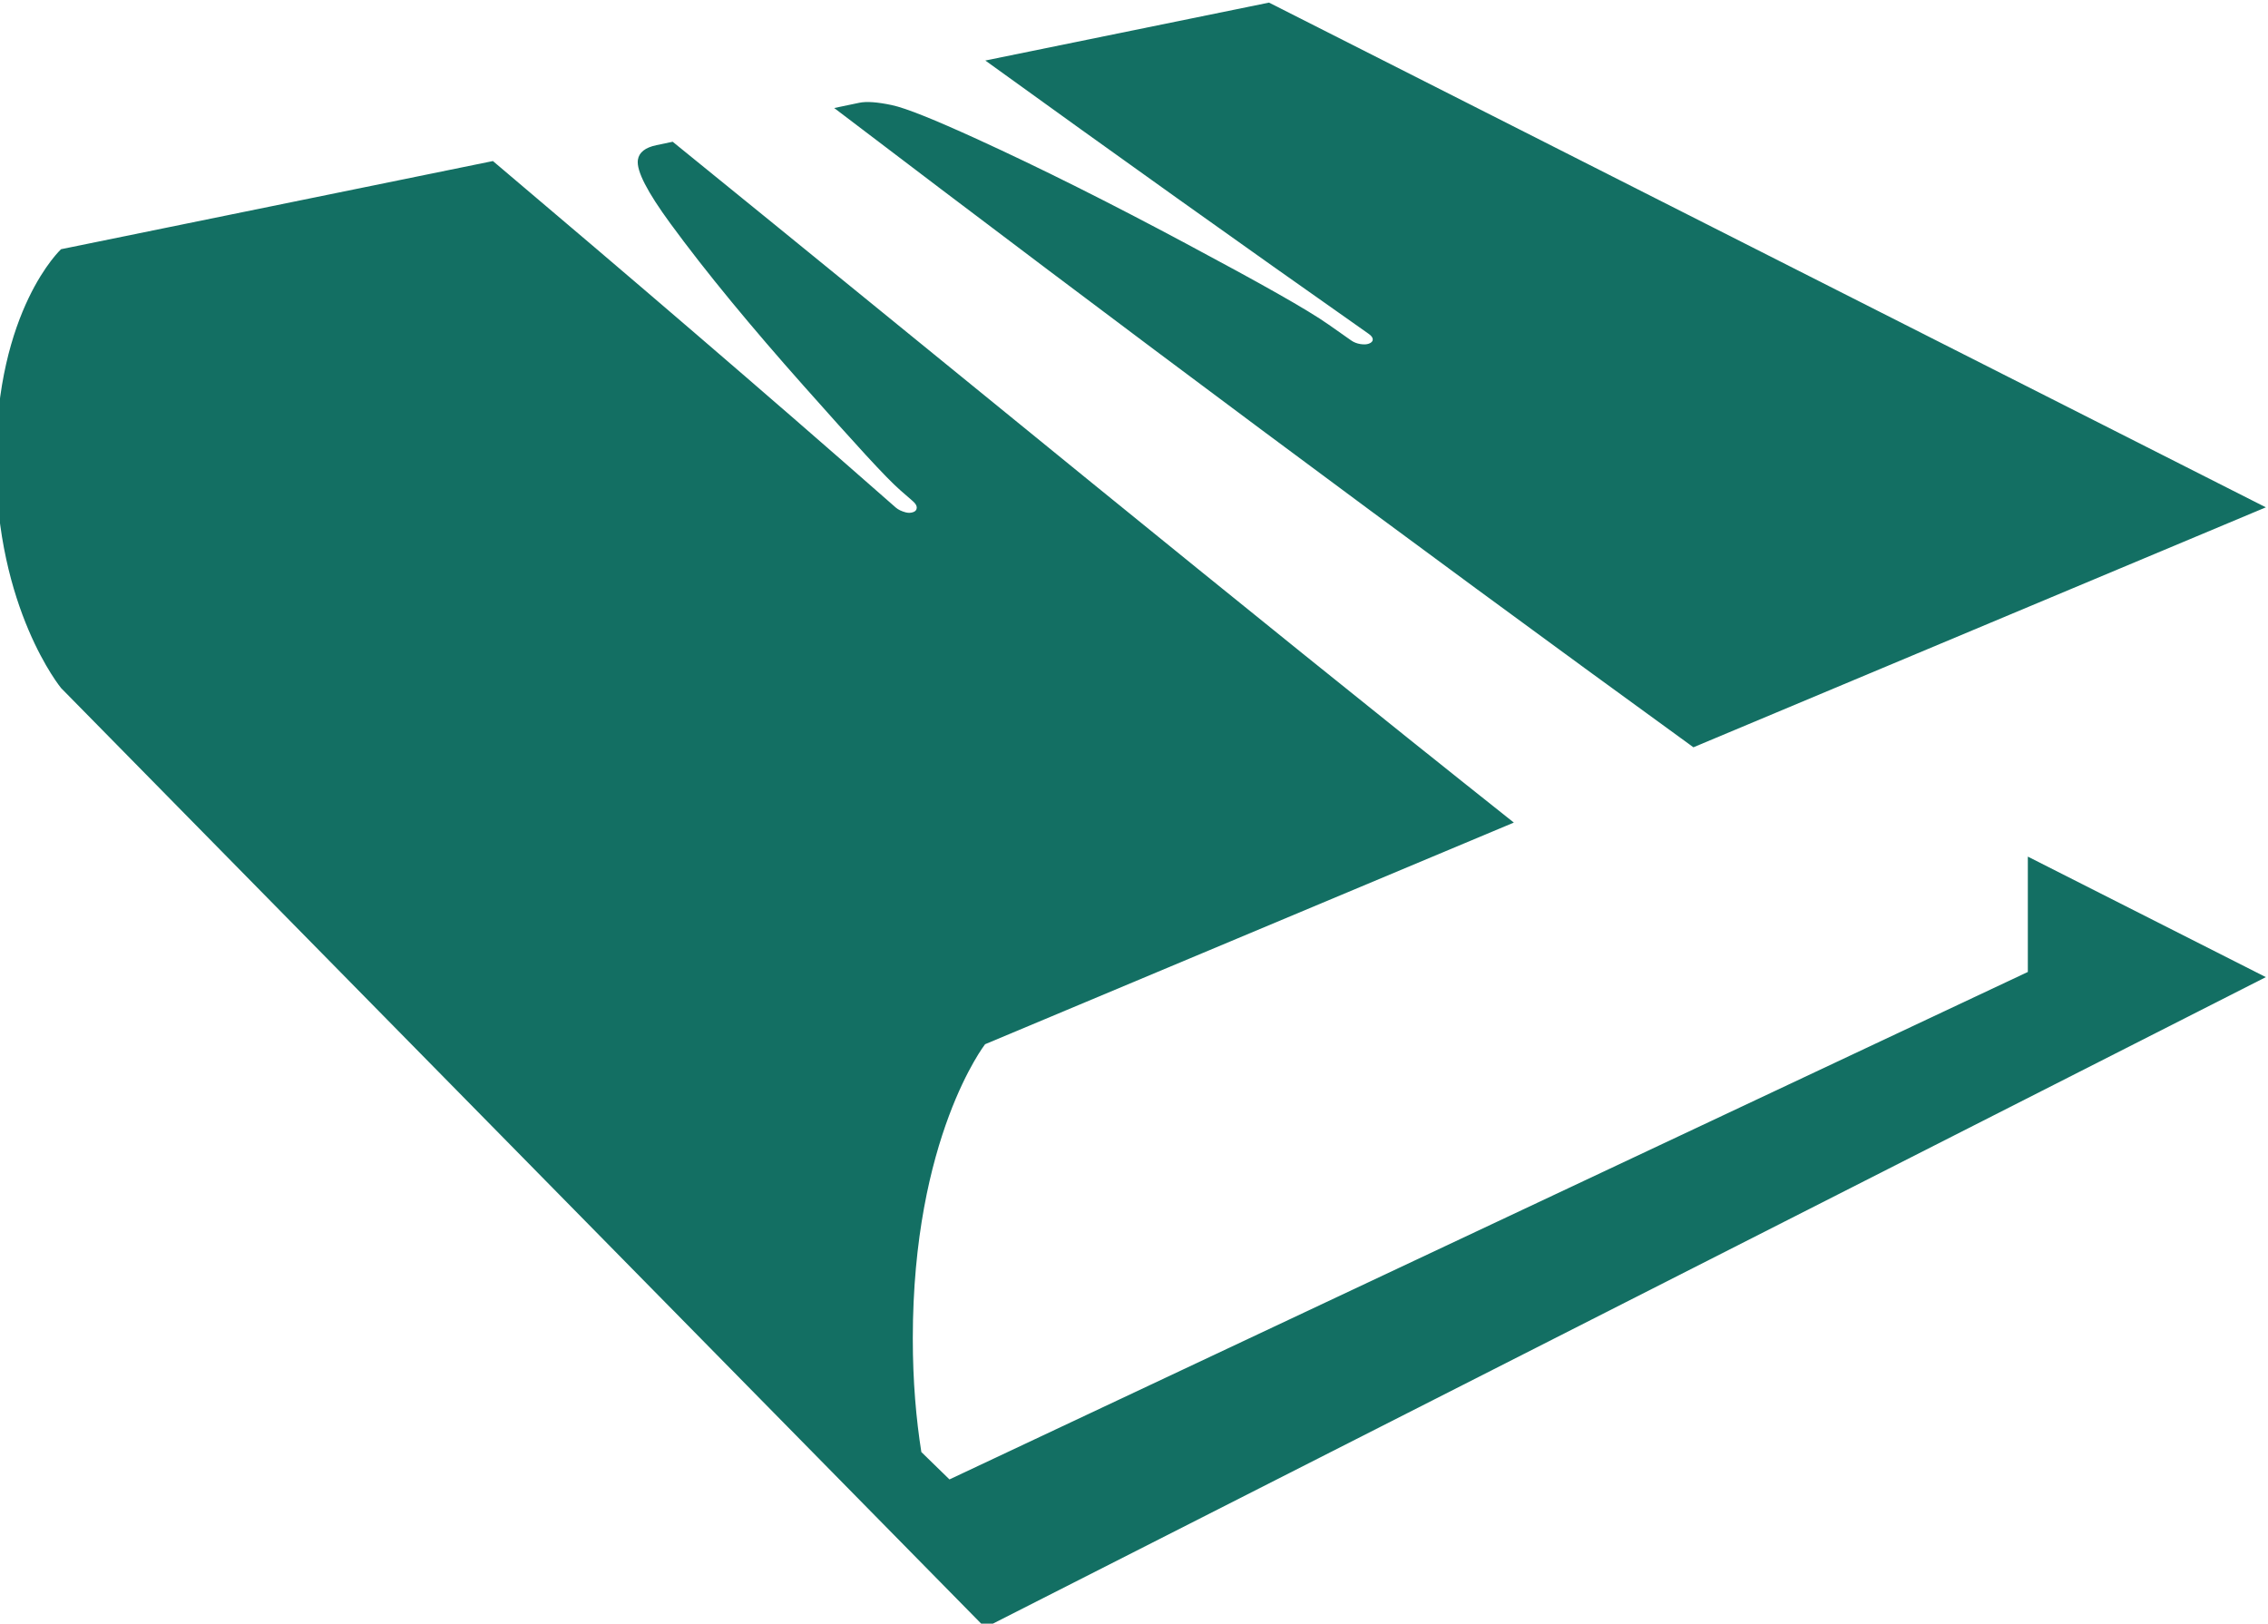 <?xml version="1.0" encoding="UTF-8" standalone="no"?>
<!-- Created with Inkscape (http://www.inkscape.org/) -->

<svg
   xmlns:dc="http://purl.org/dc/elements/1.1/"
   xmlns:cc="http://creativecommons.org/ns#"
   xmlns:rdf="http://www.w3.org/1999/02/22-rdf-syntax-ns#"
   xmlns:svg="http://www.w3.org/2000/svg"
   xmlns="http://www.w3.org/2000/svg"
   xmlns:sodipodi="http://sodipodi.sourceforge.net/DTD/sodipodi-0.dtd"
   xmlns:inkscape="http://www.inkscape.org/namespaces/inkscape"
   version="1.1"
   id="svg29"
   xml:space="preserve"
   width="83.816"
   height="60"
   viewBox="0 0 83.816 60"
   sodipodi:docname="logo.svg"
   inkscape:version="0.92.1 r15371"><defs
     id="defs33"><clipPath
       clipPathUnits="userSpaceOnUse"
       id="clipPath45"><path
         d="m 119.055,336.378 h 374.173 v 322.3 H 119.055 Z"
         id="path43"
         inkscape:connector-curvature="0" /></clipPath><clipPath
       clipPathUnits="userSpaceOnUse"
       id="clipPath169"><path
         d="m 255.118,104.882 h 98.594 v 84.926 h -98.594 z"
         id="path167"
         inkscape:connector-curvature="0" /></clipPath><clipPath
       clipPathUnits="userSpaceOnUse"
       id="clipPath293"><path
         d="M 0,0 H 595.276 V 841.89 H 0 Z"
         id="path291"
         inkscape:connector-curvature="0" /></clipPath></defs><sodipodi:namedview
     pagecolor="#ffffff"
     bordercolor="#666666"
     borderopacity="1"
     objecttolerance="10"
     gridtolerance="10"
     guidetolerance="10"
     inkscape:pageopacity="0"
     inkscape:pageshadow="2"
     inkscape:window-width="1600"
     inkscape:window-height="840"
     id="namedview31"
     showgrid="false"
     fit-margin-top="0"
     fit-margin-left="0"
     fit-margin-right="0"
     fit-margin-bottom="0"
     inkscape:zoom="1.6504113"
     inkscape:cx="110.74669"
     inkscape:cy="104.71016"
     inkscape:window-x="0"
     inkscape:window-y="0"
     inkscape:window-maximized="1"
     inkscape:current-layer="g41" /><g
     id="g37"
     inkscape:groupmode="layer"
     inkscape:label="2009 - Logo - manual"
     transform="matrix(1.333,0,0,-1.333,-271.289,541.604)"><g
       id="g39"
       transform="translate(-30.848,-101.541)"><g
         id="g41"
         clip-path="url(#clipPath45)"><g
           id="g51"
           transform="translate(67.496,36.231)"><path
             d="m 0,0 c 0,-0.358 -0.241,-1.53 -0.721,-3.516 -0.494,-0.739 -0.938,-1.497 -1.333,-2.274 -0.332,-1.419 -0.72,-2.807 -1.165,-4.163 -0.235,-0.678 -0.696,-2.017 -1.387,-4.015 -0.211,-1.468 -0.445,-2.762 -0.704,-3.884 -0.703,-3.022 -1.054,-4.958 -1.054,-5.81 0,-0.025 0.11,-0.727 0.333,-2.109 0.222,-1.381 0.333,-2.09 0.333,-2.127 -0.011,-0.099 -0.08,-0.377 -0.203,-0.831 -0.235,-0.15 -0.488,-0.223 -0.759,-0.223 -0.198,0 -0.561,0.191 -1.091,0.573 -0.518,0.368 -0.858,0.691 -1.018,0.962 -0.58,0.999 -0.869,2.597 -0.869,4.792 0,0.283 0.004,0.585 0.018,0.906 -0.087,0.333 -0.149,0.504 -0.186,0.518 -0.012,0 -0.017,-0.018 -0.017,-0.056 0.011,0.075 0.066,0.34 0.166,0.795 0.099,0.457 0.173,0.846 0.222,1.167 0.369,2.85 1.227,6.129 2.572,9.842 -0.099,0.308 -0.16,0.462 -0.185,0.462 l 0.887,2.737 c -0.691,-0.443 -1.794,-1.689 -3.312,-3.736 -0.234,-0.53 -0.554,-1.166 -0.961,-1.906 -1.222,-2.159 -3.749,-5.74 -7.585,-10.748 -0.185,-0.235 -0.777,-0.807 -1.776,-1.722 -1.171,-1.071 -1.948,-1.609 -2.332,-1.609 -1.947,0 -2.922,2.818 -2.922,8.455 v 7.53 c -0.395,-0.197 -1.258,-1.27 -2.59,-3.219 -0.123,-0.296 -1.425,-2.844 -3.904,-7.642 l -3.626,-6.991 c -0.234,-0.445 -0.58,-0.667 -1.035,-0.667 -1.444,0 -2.167,0.875 -2.167,2.627 0,0.555 1.111,2.787 3.331,6.697 2.097,3.688 3.967,6.789 5.606,9.306 0.026,0.221 0.117,0.529 0.277,0.925 1.147,1.579 2.875,3.959 5.18,7.141 0.075,0.012 0.15,0.019 0.222,0.019 0.668,0 1.321,-0.247 1.962,-0.741 0.69,-0.554 1.036,-1.172 1.036,-1.849 v -3.609 c -0.037,-0.023 -0.129,-0.123 -0.278,-0.296 -0.038,-0.173 -0.161,-1.96 -0.37,-5.364 -0.11,-1.961 -0.179,-2.942 -0.203,-2.942 v 0.037 l 0.185,-2.886 c 0.061,-0.075 0.179,-0.112 0.35,-0.112 0.272,0 0.648,0.31 1.129,0.925 0.247,0.309 0.513,0.668 0.796,1.075 0.505,0.727 1.659,2.336 3.46,4.828 0.777,1.036 2.281,3.077 4.514,6.124 2.307,3.169 4.428,5.628 6.364,7.38 0.37,0.445 0.906,1.075 1.609,1.886 C -2.695,2.553 -1.999,2.336 -1.109,2.016 -0.913,1.671 -0.721,1.332 -0.537,0.999 -0.18,0.383 0,0.049 0,0"
             style="fill:#231f20;fill-opacity:1;fill-rule:nonzero;stroke:none"
             id="path53"
             inkscape:connector-curvature="0" /></g><g
           id="g55"
           transform="translate(79.002,15.604)"><path
             d="M 0,0 C -0.184,0.578 -0.32,1.048 -0.406,1.406 -0.444,1.529 -0.782,1.75 -1.424,2.071 -2.831,1.949 -4.347,1.744 -5.976,1.461 -6.383,1.399 -6.907,1.152 -7.548,0.721 -8.176,0.289 -8.492,-0.043 -8.492,-0.277 c 0,-0.223 0.068,-0.334 0.203,-0.334 h 5.865 C -1.053,-0.611 -0.247,-0.407 0,0 M 3.792,1.498 C 3.879,1.215 3.923,0.802 3.923,0.258 3.923,-0.05 3.91,-0.407 3.885,-0.814 3.786,-2.024 3.522,-2.74 3.09,-2.961 c -0.666,0 -2.115,-0.147 -4.349,-0.443 l -3.328,-0.445 h 0.017 c 0,-0.025 -0.579,-0.159 -1.737,-0.407 -0.138,0.111 -0.476,0.167 -1.018,0.167 -0.162,-0.16 -0.253,-0.253 -0.278,-0.278 0,-0.345 1.3,-0.88 3.904,-1.61 0.715,-0.036 1.529,-0.103 2.44,-0.202 1.531,-0.186 2.297,-0.567 2.297,-1.147 0,-0.161 -0.477,-0.481 -1.426,-0.963 -0.037,-0.036 -0.29,-0.282 -0.757,-0.74 -0.878,-0.087 -1.316,-0.142 -1.316,-0.167 h 0.037 c -0.06,0 -0.691,0.044 -1.886,0.131 l -1.943,0.148 c -0.407,0 -1.072,0.216 -1.997,0.647 -0.198,0.099 -0.734,0.376 -1.611,0.833 -1.048,0.37 -2,1.063 -2.858,2.081 -0.856,1.018 -1.286,1.945 -1.286,2.785 0,1.035 0.13,1.8 0.389,2.294 1.839,3.614 5.568,5.421 11.192,5.421 1.826,0 3.195,-0.42 4.108,-1.26 C 2.4,3.243 3.101,2.447 3.792,1.498"
             style="fill:#231f20;fill-opacity:1;fill-rule:nonzero;stroke:none"
             id="path57"
             inkscape:connector-curvature="0" /></g><g
           id="g59"
           transform="translate(101.85,11.312)"><path
             d="m 0,0 c 0,-0.21 -0.241,-0.502 -0.721,-0.879 -0.481,-0.375 -0.951,-0.632 -1.406,-0.767 -0.839,-0.26 -2.455,-0.758 -4.848,-1.499 -2.713,-0.827 -4.736,-1.238 -6.067,-1.238 -0.037,0 -0.296,0.047 -0.778,0.147 -0.48,0.1 -0.734,0.147 -0.757,0.147 -0.05,0 -0.508,-0.098 -1.37,-0.294 -0.197,0 -0.463,0.234 -0.796,0.702 -0.344,0.443 -0.517,0.784 -0.517,1.018 0,0.073 0.19,0.363 0.573,0.869 l 5.678,1.053 c 2.432,0.444 4.09,0.932 4.978,1.462 0,0.075 -0.012,0.149 -0.037,0.223 -0.419,0.32 -1.753,0.942 -3.996,1.869 -2.355,0.973 -3.712,1.566 -4.069,1.775 -0.444,0.148 -1.148,0.537 -2.109,1.166 -0.273,0.258 -0.408,0.795 -0.408,1.61 0,-0.062 -0.013,-0.093 -0.037,-0.093 -0.023,0 -0.068,0.104 -0.13,0.314 -0.024,0.075 -0.036,0.148 -0.036,0.222 0,0.518 0.592,1.005 1.775,1.462 1.419,0.554 3.535,1.074 6.346,1.564 2.812,0.486 5.124,0.73 6.937,0.73 0.493,0 0.814,-0.081 0.962,-0.241 0.74,-0.813 1.11,-1.407 1.11,-1.776 0,-0.703 -0.24,-1.164 -0.721,-1.388 C -0.863,8.048 -2.724,7.812 -6.031,7.457 -6.66,7.196 -7.01,7.068 -7.086,7.068 c -0.037,0 -0.141,0.024 -0.314,0.072 -0.198,0.05 -0.314,0.074 -0.351,0.074 -0.68,0 -1.468,-0.22 -2.367,-0.665 0.171,-0.321 0.454,-0.587 0.85,-0.795 0.406,-0.062 1.263,-0.284 2.572,-0.667 0.32,-0.123 0.991,-0.363 2.016,-0.72 l 0.277,-0.093 c 0.197,-0.063 0.795,-0.309 1.795,-0.74 0.616,-0.26 1.165,-0.692 1.647,-1.294 0.197,-0.224 0.363,-0.681 0.499,-1.37 0,-0.025 0.076,-0.161 0.231,-0.408 C -0.077,0.216 0,0.063 0,0"
             style="fill:#231f20;fill-opacity:1;fill-rule:nonzero;stroke:none"
             id="path61"
             inkscape:connector-curvature="0" /></g><g
           id="g63"
           transform="translate(126.769,20.636)"><path
             d="m 0,0 c 0,-0.432 -0.182,-0.76 -0.546,-0.98 -0.362,-0.223 -1.05,-0.427 -2.062,-0.612 -0.864,-0.172 -1.425,-0.357 -1.683,-0.555 -1.049,-0.136 -1.603,-0.203 -1.665,-0.203 -1.024,0 -2.541,-0.142 -4.551,-0.425 -0.629,-0.074 -1.006,-0.284 -1.129,-0.629 -0.246,-0.703 -0.511,-1.801 -0.795,-3.293 -0.025,-1.271 -0.259,-3.306 -0.703,-6.106 -0.419,-0.579 -0.629,-0.888 -0.629,-0.925 -1.358,0.075 -2.197,0.284 -2.517,0.629 -0.146,0.173 -0.221,0.643 -0.221,1.406 0,0.937 0.29,3.8 0.868,8.584 -0.307,0.271 -0.604,0.407 -0.887,0.407 h -0.111 c -0.358,-0.049 -0.64,-0.073 -0.851,-0.073 -0.137,0 -0.24,0.011 -0.315,0.036 -1.245,0.063 -2.478,0.112 -3.7,0.148 -1.529,0.259 -2.293,1.024 -2.293,2.295 0,0.431 0.166,0.819 0.5,1.165 0.331,0.345 0.708,0.518 1.129,0.518 0.036,0 0.384,-0.034 1.045,-0.102 0.659,-0.067 1.014,-0.102 1.062,-0.102 0.025,0 0.311,0.025 0.861,0.074 0.549,0.05 0.842,0.074 0.879,0.074 0.037,0 0.191,-0.056 0.462,-0.166 0.26,-0.098 0.408,-0.147 0.444,-0.147 0.061,0 0.426,0.023 1.091,0.072 0.641,0.05 0.975,0.075 1,0.075 0.629,0 1.023,0.315 1.184,0.943 0.136,0.506 0.34,1.315 0.611,2.424 l 1.276,3.608 c 0.049,0.48 0.147,1.128 0.296,1.943 0.32,0.454 0.635,1.004 0.944,1.645 1.442,3.022 2.664,4.533 3.662,4.533 0.433,0 1.041,-0.703 1.831,-2.109 0,-0.247 -0.228,-0.814 -0.684,-1.702 C -6.444,12.154 -6.765,11.698 -7.16,11.081 -7.479,10.069 -8.163,8.17 -9.213,5.382 -9.521,4.582 -9.773,3.304 -9.971,1.553 -9.046,1.294 -8.509,1.165 -8.361,1.165 l 0.998,0.129 c 0.853,0.113 1.456,0.166 1.814,0.166 0.901,0 1.67,-0.073 2.312,-0.221 L -2.274,1.018 C -0.758,1.018 0,0.678 0,0"
             style="fill:#231f20;fill-opacity:1;fill-rule:nonzero;stroke:none"
             id="path65"
             inkscape:connector-curvature="0" /></g><g
           id="g67"
           transform="translate(142.144,11.312)"><path
             d="m 0,0 c 0,-0.21 -0.241,-0.502 -0.721,-0.879 -0.481,-0.375 -0.951,-0.632 -1.407,-0.767 -0.838,-0.26 -2.455,-0.758 -4.848,-1.499 -2.712,-0.827 -4.736,-1.238 -6.067,-1.238 -0.037,0 -0.295,0.047 -0.777,0.147 -0.481,0.1 -0.734,0.147 -0.757,0.147 -0.05,0 -0.508,-0.098 -1.372,-0.294 -0.196,0 -0.461,0.234 -0.795,0.702 -0.343,0.443 -0.516,0.784 -0.516,1.018 0,0.073 0.189,0.363 0.572,0.869 l 5.679,1.053 c 2.431,0.444 4.09,0.932 4.978,1.462 0,0.075 -0.012,0.149 -0.038,0.223 -0.419,0.32 -1.752,0.942 -3.995,1.869 -2.356,0.973 -3.712,1.566 -4.069,1.775 -0.444,0.148 -1.148,0.537 -2.109,1.166 -0.274,0.258 -0.408,0.795 -0.408,1.61 0,-0.062 -0.013,-0.093 -0.038,-0.093 -0.023,0 -0.068,0.104 -0.129,0.314 -0.024,0.075 -0.036,0.148 -0.036,0.222 0,0.518 0.592,1.005 1.775,1.462 1.419,0.554 3.535,1.074 6.346,1.564 2.812,0.486 5.124,0.73 6.937,0.73 0.493,0 0.814,-0.081 0.961,-0.241 0.741,-0.813 1.111,-1.407 1.111,-1.776 0,-0.703 -0.24,-1.164 -0.721,-1.388 -0.42,-0.11 -2.282,-0.346 -5.587,-0.701 -0.629,-0.261 -0.98,-0.389 -1.056,-0.389 -0.036,0 -0.14,0.024 -0.313,0.072 -0.198,0.05 -0.315,0.074 -0.351,0.074 -0.68,0 -1.468,-0.22 -2.368,-0.665 0.172,-0.321 0.455,-0.587 0.85,-0.795 0.407,-0.062 1.264,-0.284 2.572,-0.667 0.32,-0.123 0.992,-0.363 2.017,-0.72 l 0.277,-0.093 c 0.197,-0.063 0.795,-0.309 1.794,-0.74 0.616,-0.26 1.166,-0.692 1.648,-1.294 0.197,-0.224 0.363,-0.681 0.499,-1.37 0,-0.025 0.076,-0.161 0.23,-0.408 C -0.077,0.216 0,0.063 0,0"
             style="fill:#231f20;fill-opacity:1;fill-rule:nonzero;stroke:none"
             id="path69"
             inkscape:connector-curvature="0" /></g><g
           id="g71"
           transform="translate(150.172,13.975)"><path
             d="m 0,0 c -0.568,-2.01 -0.998,-3.57 -1.295,-4.68 -0.481,-0.197 -0.807,-0.579 -0.981,-1.148 -0.124,-0.48 -0.394,-0.721 -0.812,-0.721 -0.273,0 -0.587,0.203 -0.945,0.611 -0.604,0.665 -0.942,1.035 -1.018,1.11 0.715,1.985 1.122,3.613 1.222,4.885 0.023,0.257 0.215,0.961 0.572,2.109 0.334,1.022 0.507,1.726 0.519,2.108 0.591,1.937 1.129,3.434 1.609,4.495 0.802,3.478 1.42,6.168 1.851,8.066 0.296,0.606 0.549,1.104 0.757,1.498 0,0.297 -0.018,0.537 -0.054,0.724 0.456,0.934 0.708,1.448 0.758,1.534 0.21,0.53 0.421,1.073 0.63,1.628 0.332,0.617 0.825,0.925 1.479,0.925 0.802,0 1.202,-0.402 1.202,-1.203 0,-0.838 -0.073,-1.468 -0.221,-1.886 C 4.114,16.971 3.528,14.745 3.515,13.376 L 0.888,3.681 c 0.741,0.445 1.302,0.668 1.683,0.668 0.039,0 0.123,0.032 0.26,0.101 0.136,0.067 0.223,0.101 0.259,0.101 -0.025,0 -0.043,0.012 -0.056,0.036 0,0.051 0.315,0.193 0.945,0.426 1.269,0.445 2.318,0.785 3.144,1.018 0.307,0.074 1.586,0.568 3.829,1.479 1.837,0.741 2.819,1.111 2.942,1.111 h -0.018 c 0,-0.036 0.561,-0.296 1.682,-0.777 V 6.456 C 15.558,5.742 15.294,5.237 14.763,4.94 14.233,4.656 12.512,4.058 9.602,3.145 6.876,2.293 5.243,1.64 4.699,1.184 5.501,0.961 6.259,0.838 6.975,0.814 l 5.068,-1.332 c 0.359,-0.086 1.401,-0.66 3.127,-1.72 2.047,-1.259 3.071,-2.122 3.071,-2.59 v -0.964 c -0.432,-0.184 -0.727,-0.32 -0.888,-0.405 -0.554,-0.259 -0.893,-0.388 -1.017,-0.388 -0.099,0.036 -0.555,0.27 -1.369,0.703 -0.913,0.481 -1.764,0.815 -2.553,0.999 C 11.907,-4.76 10.977,-4.459 9.62,-3.979 7.93,-3.422 6.814,-3.058 6.272,-2.886 4.94,-2.418 4.058,-2.102 3.626,-1.943 1.851,-1.275 0.641,-0.629 0,0"
             style="fill:#231f20;fill-opacity:1;fill-rule:nonzero;stroke:none"
             id="path73"
             inkscape:connector-curvature="0" /></g><g
           id="g75"
           transform="translate(187.821,7.612)"><path
             d="m 0,0 c 0,-0.42 -0.126,-0.808 -0.38,-1.167 -0.252,-0.358 -0.539,-0.535 -0.86,-0.535 -0.444,0.097 -1.757,0.727 -3.941,1.886 -1.258,0.654 -1.942,0.998 -2.052,1.037 -0.495,0 -1.185,-0.199 -2.074,-0.593 -1.184,-0.53 -1.875,-0.828 -2.071,-0.887 -0.777,-0.261 -1.553,-0.389 -2.331,-0.389 -0.974,0 -2.19,0.655 -3.644,1.961 -0.482,0.715 -0.722,1.344 -0.722,1.888 0,0.739 0.234,1.723 0.703,2.959 0.123,0.296 0.475,0.58 1.055,0.85 l 1.091,0.5 c 2.529,1.542 4.835,2.313 6.92,2.313 0.604,0 1.387,-0.173 2.348,-0.518 0.272,-0.112 0.62,-0.518 1.046,-1.223 0.426,-0.701 0.638,-1.219 0.638,-1.552 0,-0.592 -0.345,-1.104 -1.036,-1.536 -1.456,0.814 -2.584,1.22 -3.386,1.22 -0.862,0 -1.757,-0.215 -2.682,-0.646 -1.16,-0.544 -2.085,-1.135 -2.775,-1.776 0.074,-0.357 0.488,-0.536 1.239,-0.536 -0.061,0 -0.092,0.005 -0.092,0.017 0,0.087 0.783,0.372 2.35,0.853 1.874,0.578 3.256,0.868 4.144,0.868 0.258,0 1.134,-0.623 2.627,-1.869 C -2.27,1.756 -1.117,0.894 -0.426,0.534 -0.143,0.3 0,0.123 0,0"
             style="fill:#231f20;fill-opacity:1;fill-rule:nonzero;stroke:none"
             id="path77"
             inkscape:connector-curvature="0" /></g><g
           id="g79"
           transform="translate(185.716,25.505)"><path
             d="m 0,0 c 0,-0.554 -1.24,-1.535 -3.719,-2.94 -0.283,-0.113 -0.721,-0.285 -1.314,-0.52 -2.355,-1.43 -3.799,-2.145 -4.329,-2.145 -0.937,0 -1.406,0.412 -1.406,1.239 0,0.038 0.025,0.216 0.073,0.538 0.062,0.307 0.093,0.48 0.093,0.517 1.049,0.469 2.511,1.079 4.386,1.832 0.258,0.197 0.511,0.356 0.758,0.482 2.418,1.146 3.853,1.719 4.31,1.719 0.21,0 0.454,-0.084 0.732,-0.25 C -0.14,0.306 0,0.149 0,0"
             style="fill:#231f20;fill-opacity:1;fill-rule:nonzero;stroke:none"
             id="path81"
             inkscape:connector-curvature="0" /></g><g
           id="g83"
           transform="translate(212.222,13.975)"><path
             d="m 0,0 c -0.568,-2.01 -0.998,-3.57 -1.295,-4.68 -0.481,-0.197 -0.807,-0.579 -0.981,-1.148 -0.124,-0.48 -0.394,-0.721 -0.812,-0.721 -0.273,0 -0.587,0.203 -0.945,0.611 -0.604,0.665 -0.942,1.035 -1.018,1.11 0.715,1.985 1.122,3.613 1.222,4.885 0.023,0.257 0.215,0.961 0.572,2.109 0.334,1.022 0.507,1.726 0.519,2.108 0.591,1.937 1.129,3.434 1.609,4.495 0.802,3.478 1.42,6.168 1.851,8.066 0.296,0.606 0.549,1.104 0.757,1.498 0,0.297 -0.018,0.537 -0.054,0.724 0.456,0.934 0.708,1.448 0.758,1.534 0.21,0.53 0.421,1.073 0.63,1.628 0.332,0.617 0.825,0.925 1.479,0.925 0.802,0 1.202,-0.402 1.202,-1.203 0,-0.838 -0.073,-1.468 -0.221,-1.886 C 4.114,16.971 3.528,14.745 3.515,13.376 L 0.888,3.681 c 0.741,0.445 1.302,0.668 1.683,0.668 0.039,0 0.124,0.032 0.26,0.101 0.136,0.067 0.223,0.101 0.259,0.101 -0.025,0 -0.043,0.012 -0.056,0.036 0,0.051 0.315,0.193 0.945,0.426 1.268,0.445 2.318,0.785 3.144,1.018 0.307,0.074 1.585,0.568 3.829,1.479 1.837,0.741 2.819,1.111 2.942,1.111 h -0.018 c 0,-0.036 0.561,-0.296 1.682,-0.777 V 6.456 C 15.558,5.742 15.293,5.237 14.763,4.94 14.233,4.656 12.511,4.058 9.602,3.145 6.876,2.293 5.242,1.64 4.699,1.184 5.501,0.961 6.259,0.838 6.975,0.814 l 5.068,-1.332 c 0.358,-0.086 1.401,-0.66 3.127,-1.72 2.047,-1.259 3.071,-2.122 3.071,-2.59 v -0.964 c -0.432,-0.184 -0.727,-0.32 -0.888,-0.405 -0.554,-0.259 -0.893,-0.388 -1.017,-0.388 -0.099,0.036 -0.555,0.27 -1.369,0.703 -0.913,0.481 -1.764,0.815 -2.553,0.999 C 11.907,-4.76 10.976,-4.459 9.62,-3.979 7.93,-3.422 6.814,-3.058 6.272,-2.886 4.94,-2.418 4.058,-2.102 3.626,-1.943 1.851,-1.275 0.641,-0.629 0,0"
             style="fill:#231f20;fill-opacity:1;fill-rule:nonzero;stroke:none"
             id="path85"
             inkscape:connector-curvature="0" /></g><g
           id="g87"
           transform="translate(250.202,9.665)"><path
             d="m 0,0 c 0,-1.789 -0.419,-2.683 -1.257,-2.683 -0.111,0 -0.395,0.11 -0.852,0.333 -0.531,0.259 -0.918,0.414 -1.165,0.463 -0.703,1.096 -1.055,2.194 -1.055,3.293 0,1.221 -0.407,3.107 -1.221,5.661 -0.135,0.172 -0.438,0.258 -0.906,0.258 -0.407,0 -0.938,-0.178 -1.592,-0.536 -0.11,-0.063 -0.291,-0.16 -0.534,-0.297 L -9.638,5.938 c -0.481,-0.346 -1.401,-1.314 -2.757,-2.904 -1.554,-1.825 -2.504,-2.738 -2.849,-2.738 -0.888,0 -1.634,0.56 -2.239,1.683 -0.516,0.937 -0.776,1.843 -0.776,2.718 0,0.347 0.263,1.056 0.795,2.129 0,0.221 0.056,0.581 0.166,1.072 0.074,0.284 0.401,0.957 0.981,2.016 0.025,0 0.21,0.043 0.555,0.131 0.346,0.062 0.542,0.093 0.593,0.093 0.037,-0.174 0.307,-0.463 0.813,-0.87 0.506,-0.408 0.851,-0.609 1.037,-0.609 0.036,0 1.17,0.491 3.403,1.479 2.221,0.998 3.36,1.498 3.424,1.498 1.257,0 2.613,-0.925 4.068,-2.776 C -2.102,8.454 -1.636,7.725 -1.017,6.677 -0.339,4.975 0,2.75 0,0"
             style="fill:#231f20;fill-opacity:1;fill-rule:nonzero;stroke:none"
             id="path89"
             inkscape:connector-curvature="0" /></g><g
           id="g91"
           transform="translate(258.49,26.685)"><path
             d="m 0,0 c 0,-0.308 -0.364,-0.876 -1.09,-1.701 -1.221,0.344 -1.832,0.855 -1.832,1.536 0,0.651 0.246,1.405 0.739,2.256 0.26,0.024 0.797,0.093 1.611,0.203 C -0.191,1.494 0,0.729 0,0 m -1.182,-8.398 c 0.037,-0.149 0.116,-3.121 0.239,-8.918 v -0.036 c 0,-0.224 -0.136,-0.889 -0.406,-1.999 l -0.481,-0.112 c -0.013,-0.012 -0.038,-0.017 -0.075,-0.017 -0.246,0 -0.783,0.153 -1.609,0.462 0.012,0.037 0.019,0.08 0.019,0.13 0,0.259 -0.136,0.598 -0.408,1.018 -0.419,0.627 -0.653,1.035 -0.702,1.218 -0.013,0.039 -0.019,0.119 -0.019,0.243 0,0.382 0.05,1.146 0.148,2.294 0.197,2.33 0.48,4.428 0.85,6.29 0.334,0.444 0.747,0.665 1.24,0.665 0.543,0 0.943,-0.412 1.204,-1.238"
             style="fill:#231f20;fill-opacity:1;fill-rule:nonzero;stroke:none"
             id="path93"
             inkscape:connector-curvature="0" /></g><g
           id="g95"
           transform="translate(284.263,7.945)"><path
             d="m 0,0 c 0,-0.235 -0.204,-0.704 -0.611,-1.406 -0.21,-0.05 -0.585,-0.147 -1.129,-0.297 0.235,-0.061 0.525,-0.165 0.871,-0.314 l -0.408,-0.351 c -1.283,0.22 -2.177,1.08 -2.682,2.571 0.049,0.95 0.074,2.336 0.074,4.163 -0.064,0.109 -0.253,0.296 -0.574,0.554 -1.752,-0.234 -3.459,-0.549 -5.125,-0.943 -0.801,-0.184 -3.219,-1.128 -7.253,-2.83 -2.54,-1.062 -4.099,-1.589 -4.679,-1.589 -0.531,0 -0.961,0.354 -1.295,1.071 -0.248,0.542 -0.371,1.005 -0.371,1.387 0,1.271 0.594,3.861 1.777,7.77 0.135,0.247 0.332,0.654 0.592,1.222 0.184,1.097 0.395,2.09 0.629,2.977 0.678,2.664 2.176,7.87 4.496,15.615 v 0.186 c 0,0.258 0.061,0.609 0.185,1.053 0.272,0.518 0.826,0.778 1.665,0.778 0.37,0 0.603,-0.107 0.703,-0.315 0.344,-0.987 0.517,-1.585 0.517,-1.796 0,-0.184 -0.55,-2.213 -1.646,-6.085 -1.049,-3.701 -1.697,-5.908 -1.942,-6.624 -0.555,-1.616 -1.222,-3.976 -1.999,-7.085 C -18.87,7.011 -19.203,5.5 -19.203,5.179 V 4.736 c 0.16,-0.148 0.4,-0.223 0.721,-0.223 0.135,0 0.511,0.131 1.129,0.389 l 1.331,0.555 c 1.074,0.333 3.047,0.869 5.921,1.611 3.268,0.85 5.118,1.275 5.549,1.275 h 0.444 c 2.443,0 3.664,-1.382 3.664,-4.144 0,-0.419 -0.056,-1.103 -0.167,-2.053 V 2.089 c 0,-0.196 0.091,-0.579 0.277,-1.145 z"
             style="fill:#231f20;fill-opacity:1;fill-rule:nonzero;stroke:none"
             id="path97"
             inkscape:connector-curvature="0" /></g><g
           id="g99"
           transform="translate(304.87,15.714)"><path
             d="M 0,0 C 0,1.838 -1.152,2.757 -3.458,2.757 -5.137,2.757 -7.08,2.393 -9.285,1.665 -9.472,1.517 -9.706,1.338 -9.99,1.129 c -0.53,-0.038 -0.986,-0.168 -1.368,-0.388 -1.654,-1.616 -2.479,-2.653 -2.479,-3.109 0,-0.74 0.657,-1.461 1.979,-2.165 1.159,-0.615 2.116,-0.925 2.867,-0.925 1.27,0 3.009,0.548 5.219,1.646 C -1.256,-2.553 0,-1.282 0,0 M 3.775,-0.74 C 3.775,-2.233 3.411,-3.429 2.683,-4.329 1.929,-5.23 0.5,-6.215 -1.609,-7.287 c -1.492,-0.754 -3.165,-1.345 -5.014,-1.778 -0.468,-0.11 -1.005,-0.242 -1.609,-0.388 -1.543,0 -3.282,0.517 -5.218,1.554 -2.17,1.146 -3.411,2.479 -3.718,3.996 -0.048,0.147 -0.154,0.456 -0.315,0.925 -0.21,0.567 -0.314,0.888 -0.314,0.962 0,0.234 0.141,0.814 0.427,1.739 0.281,0.925 0.518,1.536 0.702,1.832 0.234,0.419 0.807,0.838 1.722,1.256 l 1.812,0.853 c 1.28,0.739 2.794,1.46 4.532,2.164 l 1.406,0.093 c 0.173,0.085 0.407,0.201 0.704,0.351 0.075,0 0.473,0.036 1.202,0.111 0.727,0.073 1.114,0.109 1.166,0.109 3.663,0 6.03,-1.559 7.105,-4.679 0.527,-1.516 0.794,-2.367 0.794,-2.553"
             style="fill:#231f20;fill-opacity:1;fill-rule:nonzero;stroke:none"
             id="path101"
             inkscape:connector-curvature="0" /></g><g
           id="g103"
           transform="translate(331.106,18.508)"><path
             d="m 0,0 c 0,-0.309 -0.15,-0.636 -0.446,-0.981 -0.308,-0.246 -1.306,-1.012 -2.996,-2.293 -0.012,-0.149 -0.039,-0.341 -0.075,-0.575 -6.399,-4.783 -9.817,-7.176 -10.248,-7.176 -0.2,0 -0.654,0.234 -1.369,0.701 -0.728,0.481 -1.153,0.815 -1.278,1 -1.7,2.91 -2.995,5.495 -3.885,7.752 -0.071,0.098 -0.191,0.247 -0.351,0.443 -0.184,0.247 -0.277,0.468 -0.277,0.666 0.58,1.504 1.128,2.257 1.645,2.257 0.137,0 1.032,-1.24 2.684,-3.717 1.665,-2.492 2.59,-3.738 2.774,-3.738 0.173,0 0.756,0.292 1.748,0.879 0.994,0.585 1.631,1.007 1.917,1.267 0.801,0.419 1.886,1.054 3.254,1.906 0.298,0.294 0.822,0.714 1.573,1.257 1.172,0.495 2.688,1.012 4.55,1.554 C -0.259,0.821 0,0.419 0,0"
             style="fill:#231f20;fill-opacity:1;fill-rule:nonzero;stroke:none"
             id="path105"
             inkscape:connector-curvature="0" /></g><g
           id="g107"
           transform="translate(351.102,9.665)"><path
             d="m 0,0 c 0,-1.789 -0.418,-2.683 -1.256,-2.683 -0.112,0 -0.394,0.11 -0.851,0.333 -0.531,0.259 -0.919,0.414 -1.167,0.463 -0.702,1.096 -1.053,2.194 -1.053,3.293 0,1.221 -0.408,3.107 -1.222,5.661 -0.136,0.172 -0.437,0.258 -0.907,0.258 -0.406,0 -0.938,-0.178 -1.592,-0.536 C -8.156,6.726 -8.336,6.629 -8.582,6.492 L -9.637,5.938 c -0.481,-0.346 -1.399,-1.314 -2.755,-2.904 -1.555,-1.825 -2.504,-2.738 -2.85,-2.738 -0.888,0 -1.634,0.56 -2.24,1.683 -0.515,0.937 -0.777,1.843 -0.777,2.718 0,0.347 0.266,1.056 0.797,2.129 0,0.221 0.054,0.581 0.166,1.072 0.074,0.284 0.402,0.957 0.981,2.016 0.025,0 0.209,0.043 0.555,0.131 0.345,0.062 0.541,0.093 0.591,0.093 0.038,-0.174 0.308,-0.463 0.815,-0.87 0.504,-0.408 0.85,-0.609 1.037,-0.609 0.036,0 1.17,0.491 3.403,1.479 2.22,0.998 3.361,1.498 3.422,1.498 1.259,0 2.615,-0.925 4.07,-2.776 C -2.101,8.454 -1.633,7.725 -1.016,6.677 -0.338,4.975 0,2.75 0,0"
             style="fill:#231f20;fill-opacity:1;fill-rule:nonzero;stroke:none"
             id="path109"
             inkscape:connector-curvature="0" /></g><g
           id="g111"
           transform="translate(372.287,7.647)"><path
             d="m 0,0 c 0,-0.442 -0.134,-0.85 -0.398,-1.22 -0.265,-0.37 -0.563,-0.555 -0.899,-0.555 -0.482,0.088 -1.868,0.739 -4.161,1.961 -1.32,0.691 -2.042,1.061 -2.165,1.11 -0.518,0 -1.246,-0.209 -2.184,-0.628 -1.245,-0.555 -1.966,-0.87 -2.163,-0.944 -0.827,-0.272 -1.648,-0.406 -2.461,-0.406 -1.036,0 -2.308,0.689 -3.811,2.071 -0.517,0.74 -0.777,1.4 -0.777,1.979 0,0.777 0.253,1.814 0.757,3.11 0.113,0.307 0.468,0.603 1.075,0.888 l 1.145,0.536 c 2.666,1.627 5.101,2.441 7.31,2.441 0.627,0 1.449,-0.185 2.46,-0.554 0.294,-0.112 0.658,-0.537 1.091,-1.277 0.445,-0.74 0.666,-1.289 0.666,-1.647 0,-0.617 -0.364,-1.153 -1.092,-1.61 -1.516,0.853 -2.7,1.277 -3.552,1.277 -0.914,0 -1.85,-0.228 -2.811,-0.685 -1.209,-0.567 -2.177,-1.191 -2.904,-1.868 0.084,-0.369 0.522,-0.555 1.313,-0.555 -0.061,0 -0.093,0.006 -0.093,0.018 0,0.086 0.82,0.382 2.459,0.888 1.949,0.617 3.401,0.925 4.349,0.925 0.258,0 1.179,-0.659 2.757,-1.978 C -2.386,1.845 -1.172,0.945 -0.444,0.574 -0.15,0.316 0,0.125 0,0"
             style="fill:#231f20;fill-opacity:1;fill-rule:nonzero;stroke:none"
             id="path113"
             inkscape:connector-curvature="0" /></g><g
           id="g115"
           transform="translate(437.924,33.604)"><path
             d="M 0,0 C -0.234,-0.568 -0.992,-0.853 -2.276,-0.853 L -6.64,-0.869 c -0.036,-0.014 -0.854,-0.13 -2.443,-0.352 -1.024,-0.148 -1.596,-0.223 -1.722,-0.223 -0.047,0 -0.168,0.054 -0.359,0.159 -0.191,0.104 -0.299,0.156 -0.323,0.156 -2.787,-0.284 -4.523,-0.424 -5.2,-0.424 -0.134,0 -1.503,-0.131 -4.108,-0.39 -0.912,-0.099 -1.541,-0.198 -1.886,-0.296 -0.716,-0.22 -1.22,-0.592 -1.516,-1.111 -1.061,-1.874 -2.049,-5.24 -2.961,-10.1 -0.211,-1.122 -0.414,-2.455 -0.611,-3.996 -0.037,-0.32 -0.104,-0.919 -0.202,-1.796 -0.259,-0.541 -0.556,-1.381 -0.887,-2.514 v -0.147 c 0,-0.692 -0.156,-1.655 -0.466,-2.886 -0.589,-1.025 -1.187,-1.536 -1.794,-1.536 -1.171,0 -1.755,0.493 -1.755,1.479 0,0.1 0.203,0.784 0.61,2.055 0.037,0.295 0.129,1.079 0.277,2.348 0.111,0.16 0.252,0.418 0.425,0.778 0.036,0.838 0.08,1.381 0.13,1.627 0.11,0.592 0.303,0.999 0.574,1.221 v 0.279 c 0,1.406 0.327,3.174 0.981,5.308 l 2.755,8.936 c -0.196,0.159 -0.401,0.24 -0.611,0.24 -2.861,0 -5.165,-0.11 -6.917,-0.332 -0.816,-0.099 -2.29,-0.383 -4.422,-0.853 -1.874,-0.392 -2.863,-0.591 -2.961,-0.591 l -1.627,0.666 c -0.27,0.468 -0.407,0.925 -0.407,1.37 0,0.788 0.307,1.232 0.925,1.332 0.357,0.05 2.139,0.3 5.345,0.758 l 10.898,0.629 c 0.124,0.012 0.586,0.117 1.386,0.315 0.817,0.197 1.228,0.295 1.24,0.295 0.011,0 0.211,-0.098 0.594,-0.295 0.392,-0.21 0.622,-0.315 0.683,-0.315 l 17.057,0.777 c 0.062,0 0.603,-0.123 1.628,-0.37 1.061,-0.272 1.603,-0.407 1.629,-0.407 0.036,0 0.154,0.027 0.35,0.083 0.198,0.055 0.315,0.082 0.354,0.082 C -1.154,1.09 -0.491,0.726 0,0"
             style="fill:#231f20;fill-opacity:1;fill-rule:nonzero;stroke:none"
             id="path117"
             inkscape:connector-curvature="0" /></g><g
           id="g119"
           transform="translate(446.786,17.861)"><path
             d="m 0,0 c -0.037,-0.025 -0.591,-0.345 -1.663,-0.961 l -0.334,0.313 c -0.248,-0.209 -0.475,-0.313 -0.684,-0.313 -0.125,0 -1.536,0.122 -4.236,0.37 l -4.237,0.387 c -3.69,0 -6.28,-1.196 -7.77,-3.588 -0.37,-0.592 -0.71,-1.629 -1.018,-3.109 -0.087,-0.074 -0.229,-0.216 -0.426,-0.425 0,-0.827 -0.155,-1.931 -0.462,-3.312 -0.543,-0.21 -1.111,-0.314 -1.702,-0.314 -1.345,0 -2.017,0.838 -2.017,2.517 0.038,0.257 0.131,1.128 0.277,2.607 0.172,1.729 0.298,3.028 0.371,3.905 0.678,1.528 1.295,2.293 1.849,2.293 0.655,-0.27 1.025,-0.407 1.109,-0.407 0.037,0 0.518,0.364 1.445,1.092 0.975,0.531 2.047,1.072 3.218,1.627 1.135,0.543 2.467,0.813 3.996,0.813 0.444,0 3.725,-0.517 9.843,-1.552 C -2.404,1.88 -2.3,1.77 -2.127,1.609 L -0.204,1.388 C -0.204,0.561 -0.134,0.1 0,0"
             style="fill:#231f20;fill-opacity:1;fill-rule:nonzero;stroke:none"
             id="path121"
             inkscape:connector-curvature="0" /></g><g
           id="g123"
           transform="translate(469.578,20.377)"><path
             d="M 0,0 C 0,-0.827 -0.086,-1.456 -0.259,-1.887 -0.604,-2.777 -0.998,-3.786 -1.445,-4.921 -1.566,-4.959 -1.702,-5.07 -1.85,-5.254 -1.936,-5.687 -2.252,-6.198 -2.794,-6.789 l -1.295,-1.444 c -0.037,-0.111 -0.08,-0.265 -0.13,-0.463 -1.282,-1.283 -3.008,-2.46 -5.181,-3.534 -2.082,-0.628 -3.595,-0.943 -4.53,-0.943 -0.594,0 -1.458,0.172 -2.592,0.519 -4.291,1.295 -6.437,4.315 -6.437,9.065 0,1.626 0.525,3.102 1.573,4.422 h 0.963 c 0.775,-0.569 1.163,-1.451 1.163,-2.648 0,-0.06 -0.022,-0.474 -0.065,-1.239 -0.041,-0.764 -0.064,-1.188 -0.064,-1.275 0,-2.133 1.147,-3.515 3.44,-4.146 0.815,-0.221 1.225,-0.345 1.225,-0.369 0,-0.011 -0.014,-0.018 -0.038,-0.018 0.024,0 0.236,0.021 0.637,0.064 0.401,0.043 0.633,0.066 0.694,0.066 1.22,0 2.893,0.696 5.013,2.09 1.26,0.838 2.51,2.066 3.755,3.681 1.261,1.603 1.966,2.898 2.129,3.886 0.037,0.184 0.264,0.462 0.684,0.833 0.432,0.382 0.728,0.573 0.886,0.573 C -0.32,2.331 0,1.552 0,0"
             style="fill:#231f20;fill-opacity:1;fill-rule:nonzero;stroke:none"
             id="path125"
             inkscape:connector-curvature="0" /></g><g
           id="g127"
           transform="translate(493.962,20.636)"><path
             d="m 0,0 c 0,-0.432 -0.182,-0.76 -0.546,-0.98 -0.363,-0.223 -1.052,-0.427 -2.064,-0.612 -0.864,-0.172 -1.425,-0.357 -1.682,-0.555 -1.05,-0.136 -1.603,-0.203 -1.666,-0.203 -1.024,0 -2.54,-0.142 -4.551,-0.425 -0.629,-0.074 -1.004,-0.284 -1.129,-0.629 -0.246,-0.703 -0.512,-1.801 -0.796,-3.293 -0.023,-1.271 -0.257,-3.306 -0.701,-6.106 -0.421,-0.579 -0.63,-0.888 -0.63,-0.925 -1.359,0.075 -2.195,0.284 -2.517,0.629 -0.145,0.173 -0.221,0.643 -0.221,1.406 0,0.937 0.29,3.8 0.87,8.584 -0.309,0.271 -0.606,0.407 -0.887,0.407 h -0.113 c -0.357,-0.049 -0.641,-0.073 -0.851,-0.073 -0.135,0 -0.24,0.011 -0.314,0.036 -1.245,0.063 -2.477,0.112 -3.702,0.148 -1.526,0.259 -2.293,1.024 -2.293,2.295 0,0.431 0.167,0.819 0.501,1.165 0.331,0.345 0.71,0.518 1.128,0.518 0.037,0 0.385,-0.034 1.046,-0.102 0.661,-0.067 1.013,-0.102 1.063,-0.102 0.025,0 0.312,0.025 0.86,0.074 0.551,0.05 0.842,0.074 0.879,0.074 0.038,0 0.191,-0.056 0.464,-0.166 0.258,-0.098 0.408,-0.147 0.444,-0.147 0.06,0 0.425,0.023 1.089,0.072 0.643,0.05 0.975,0.075 1.001,0.075 0.628,0 1.022,0.315 1.185,0.943 0.134,0.506 0.338,1.315 0.608,2.424 l 1.278,3.608 c 0.047,0.48 0.147,1.128 0.295,1.943 0.322,0.454 0.636,1.004 0.943,1.645 1.443,3.022 2.665,4.533 3.663,4.533 0.433,0 1.041,-0.703 1.832,-2.109 0,-0.247 -0.228,-0.814 -0.684,-1.702 C -6.446,12.154 -6.766,11.698 -7.16,11.081 -7.48,10.069 -8.164,8.17 -9.216,5.382 -9.523,4.582 -9.776,3.304 -9.971,1.553 -9.046,1.294 -8.512,1.165 -8.362,1.165 l 0.998,0.129 c 0.852,0.113 1.456,0.166 1.813,0.166 0.899,0 1.67,-0.073 2.313,-0.221 L -2.276,1.018 C -0.761,1.018 0,0.678 0,0"
             style="fill:#231f20;fill-opacity:1;fill-rule:nonzero;stroke:none"
             id="path129"
             inkscape:connector-curvature="0" /></g><g
           id="g131"
           transform="translate(510.612,9.665)"><path
             d="m 0,0 c 0,-1.789 -0.42,-2.683 -1.256,-2.683 -0.112,0 -0.396,0.11 -0.853,0.333 -0.531,0.259 -0.918,0.414 -1.165,0.463 -0.705,1.096 -1.055,2.194 -1.055,3.293 0,1.221 -0.407,3.107 -1.22,5.661 -0.136,0.172 -0.439,0.258 -0.907,0.258 -0.409,0 -0.938,-0.178 -1.592,-0.536 -0.11,-0.063 -0.291,-0.16 -0.537,-0.297 L -9.639,5.938 c -0.481,-0.346 -1.4,-1.314 -2.756,-2.904 -1.554,-1.825 -2.503,-2.738 -2.849,-2.738 -0.889,0 -1.636,0.56 -2.238,1.683 -0.519,0.937 -0.777,1.843 -0.777,2.718 0,0.347 0.263,1.056 0.795,2.129 0,0.221 0.056,0.581 0.166,1.072 0.074,0.284 0.401,0.957 0.979,2.016 0.027,0 0.211,0.043 0.557,0.131 0.345,0.062 0.541,0.093 0.591,0.093 0.04,-0.174 0.31,-0.463 0.815,-0.87 0.506,-0.408 0.852,-0.609 1.036,-0.609 0.037,0 1.173,0.491 3.404,1.479 2.219,0.998 3.36,1.498 3.424,1.498 1.257,0 2.613,-0.925 4.068,-2.776 C -2.102,8.454 -1.636,7.725 -1.018,6.677 -0.34,4.975 0,2.75 0,0"
             style="fill:#231f20;fill-opacity:1;fill-rule:nonzero;stroke:none"
             id="path133"
             inkscape:connector-curvature="0" /></g><g
           id="g135"
           transform="translate(530.389,15.714)"><path
             d="m 0,0 c 0,1.838 -1.154,2.757 -3.461,2.757 -1.676,0 -3.619,-0.364 -5.826,-1.092 -0.186,-0.148 -0.42,-0.327 -0.704,-0.536 -0.53,-0.038 -0.987,-0.168 -1.368,-0.388 -1.654,-1.616 -2.48,-2.653 -2.48,-3.109 0,-0.74 0.658,-1.461 1.98,-2.165 1.159,-0.615 2.116,-0.925 2.867,-0.925 1.271,0 3.009,0.548 5.217,1.646 C -1.259,-2.553 0,-1.282 0,0 m 3.772,-0.74 c 0,-1.493 -0.363,-2.689 -1.091,-3.589 -0.752,-0.901 -2.183,-1.886 -4.292,-2.958 -1.493,-0.754 -3.163,-1.345 -5.014,-1.778 -0.467,-0.11 -1.003,-0.242 -1.609,-0.388 -1.542,0 -3.281,0.517 -5.217,1.554 -2.171,1.146 -3.411,2.479 -3.718,3.996 -0.048,0.147 -0.155,0.456 -0.315,0.925 -0.21,0.567 -0.314,0.888 -0.314,0.962 0,0.234 0.141,0.814 0.427,1.739 0.281,0.925 0.518,1.536 0.702,1.832 0.234,0.419 0.807,0.838 1.722,1.256 l 1.812,0.853 c 1.282,0.739 2.794,1.46 4.53,2.164 l 1.406,0.093 c 0.173,0.085 0.407,0.201 0.707,0.351 0.073,0 0.471,0.036 1.199,0.111 0.73,0.073 1.117,0.109 1.167,0.109 3.662,0 6.032,-1.559 7.104,-4.679 0.53,-1.516 0.794,-2.367 0.794,-2.553"
             style="fill:#231f20;fill-opacity:1;fill-rule:nonzero;stroke:none"
             id="path137"
             inkscape:connector-curvature="0" /></g><g
           id="g139"
           transform="translate(556.623,18.508)"><path
             d="m 0,0 c 0,-0.309 -0.15,-0.636 -0.446,-0.981 -0.308,-0.246 -1.306,-1.012 -2.996,-2.293 -0.012,-0.149 -0.036,-0.341 -0.073,-0.575 -6.401,-4.783 -9.819,-7.176 -10.25,-7.176 -0.198,0 -0.652,0.234 -1.369,0.701 -0.728,0.481 -1.153,0.815 -1.278,1 -1.7,2.91 -2.995,5.495 -3.885,7.752 -0.071,0.098 -0.191,0.247 -0.351,0.443 -0.184,0.247 -0.277,0.468 -0.277,0.666 0.58,1.504 1.128,2.257 1.645,2.257 0.137,0 1.032,-1.24 2.684,-3.717 1.665,-2.492 2.59,-3.738 2.776,-3.738 0.171,0 0.754,0.292 1.748,0.879 0.992,0.585 1.631,1.007 1.915,1.267 0.801,0.419 1.886,1.054 3.254,1.906 0.298,0.294 0.822,0.714 1.575,1.257 1.172,0.495 2.686,1.012 4.551,1.554 C -0.259,0.821 0,0.419 0,0"
             style="fill:#231f20;fill-opacity:1;fill-rule:nonzero;stroke:none"
             id="path141"
             inkscape:connector-curvature="0" /></g><g
           id="g143"
           transform="translate(83.528,30.776)"><path
             d="m 0,0 c -2.936,-1.367 -4.769,-3.198 -6.267,-3.902 -0.322,0.477 -0.57,1.399 -0.954,2.569 -1.085,1.609 -1.082,3.017 -2.202,2.259 -0.518,-0.346 -0.539,-2.35 -0.591,-2.788 0.025,-0.29 0.696,-2.349 0.696,-2.349 0.029,-0.128 0.003,-0.258 -0.048,-0.39 0.073,-0.275 0.14,-0.597 0.297,-1.108 0.36,-1.175 0.392,-1.955 0.96,-2.065 0.568,-0.109 1.333,0.035 2.052,0.522 0.72,0.487 1.602,1.499 3.09,2.202 h 0.003 c 1.047,0.938 2.355,1.939 3.934,3.004 0.921,0.622 1.502,1.157 1.737,1.606 C 2.895,0.244 3.013,0.772 3.049,1.142 2.196,1.582 0.384,0.029 0,0"
             style="fill:#231f20;fill-opacity:1;fill-rule:nonzero;stroke:none"
             id="path145"
             inkscape:connector-curvature="0" /></g><g
           id="g147"
           transform="matrix(0.301,0,0,0.301,290.585,480.901)"
           style="fill:#136f63;fill-opacity:1"><path
             d="m 0,0 -99.324,-46.737 -2.59,2.522 c -0.479,3.027 -0.787,6.497 -0.787,10.457 0,18.543 6.658,27.102 6.658,27.102 l 48.701,20.413 c -26.022,20.66 -51.671,41.777 -77.475,62.704 -0.599,-0.127 -0.901,-0.189 -1.497,-0.314 -1.038,-0.217 -1.604,-0.667 -1.708,-1.35 -0.154,-1.023 0.907,-3.013 2.984,-5.853 3.314,-4.531 7.539,-9.625 12.29,-14.97 4.752,-5.343 7.512,-8.399 8.916,-9.627 0.454,-0.393 0.679,-0.59 1.127,-0.981 0.261,-0.227 0.38,-0.435 0.368,-0.621 -0.011,-0.186 -0.114,-0.315 -0.307,-0.388 -0.232,-0.088 -0.475,-0.092 -0.717,-0.027 -0.377,0.101 -0.688,0.248 -0.914,0.447 -12.25,10.772 -24.644,21.374 -37.099,31.908 l -39.778,-8.12 c 0,0 -5.993,-5.547 -5.993,-19.494 0,-13.63 5.993,-20.921 5.993,-20.921 L -96.043,-60.385 21.923,-0.476 0,10.624 Z m 21.923,42.792 -91.815,46.485 -26.13,-5.334 c 11.722,-8.466 23.486,-16.864 35.315,-25.176 0.246,-0.173 0.372,-0.345 0.372,-0.514 0,-0.169 -0.119,-0.297 -0.36,-0.387 -0.201,-0.075 -0.463,-0.088 -0.782,-0.037 -0.319,0.051 -0.605,0.163 -0.85,0.336 -0.823,0.577 -1.234,0.866 -2.059,1.447 -2.011,1.415 -6.303,3.815 -13.187,7.494 -6.881,3.678 -13.325,6.917 -19.258,9.624 -3.817,1.74 -6.478,2.827 -7.799,3.107 -1.323,0.28 -2.329,0.356 -2.999,0.215 -0.923,-0.193 -1.385,-0.29 -2.312,-0.484 C -83.77,59.652 -57.423,40 -30.801,20.692 Z"
             style="fill:#136f63;fill-opacity:1;fill-rule:nonzero;stroke:none"
             id="path149"
             inkscape:connector-curvature="0" /></g></g></g></g></svg>